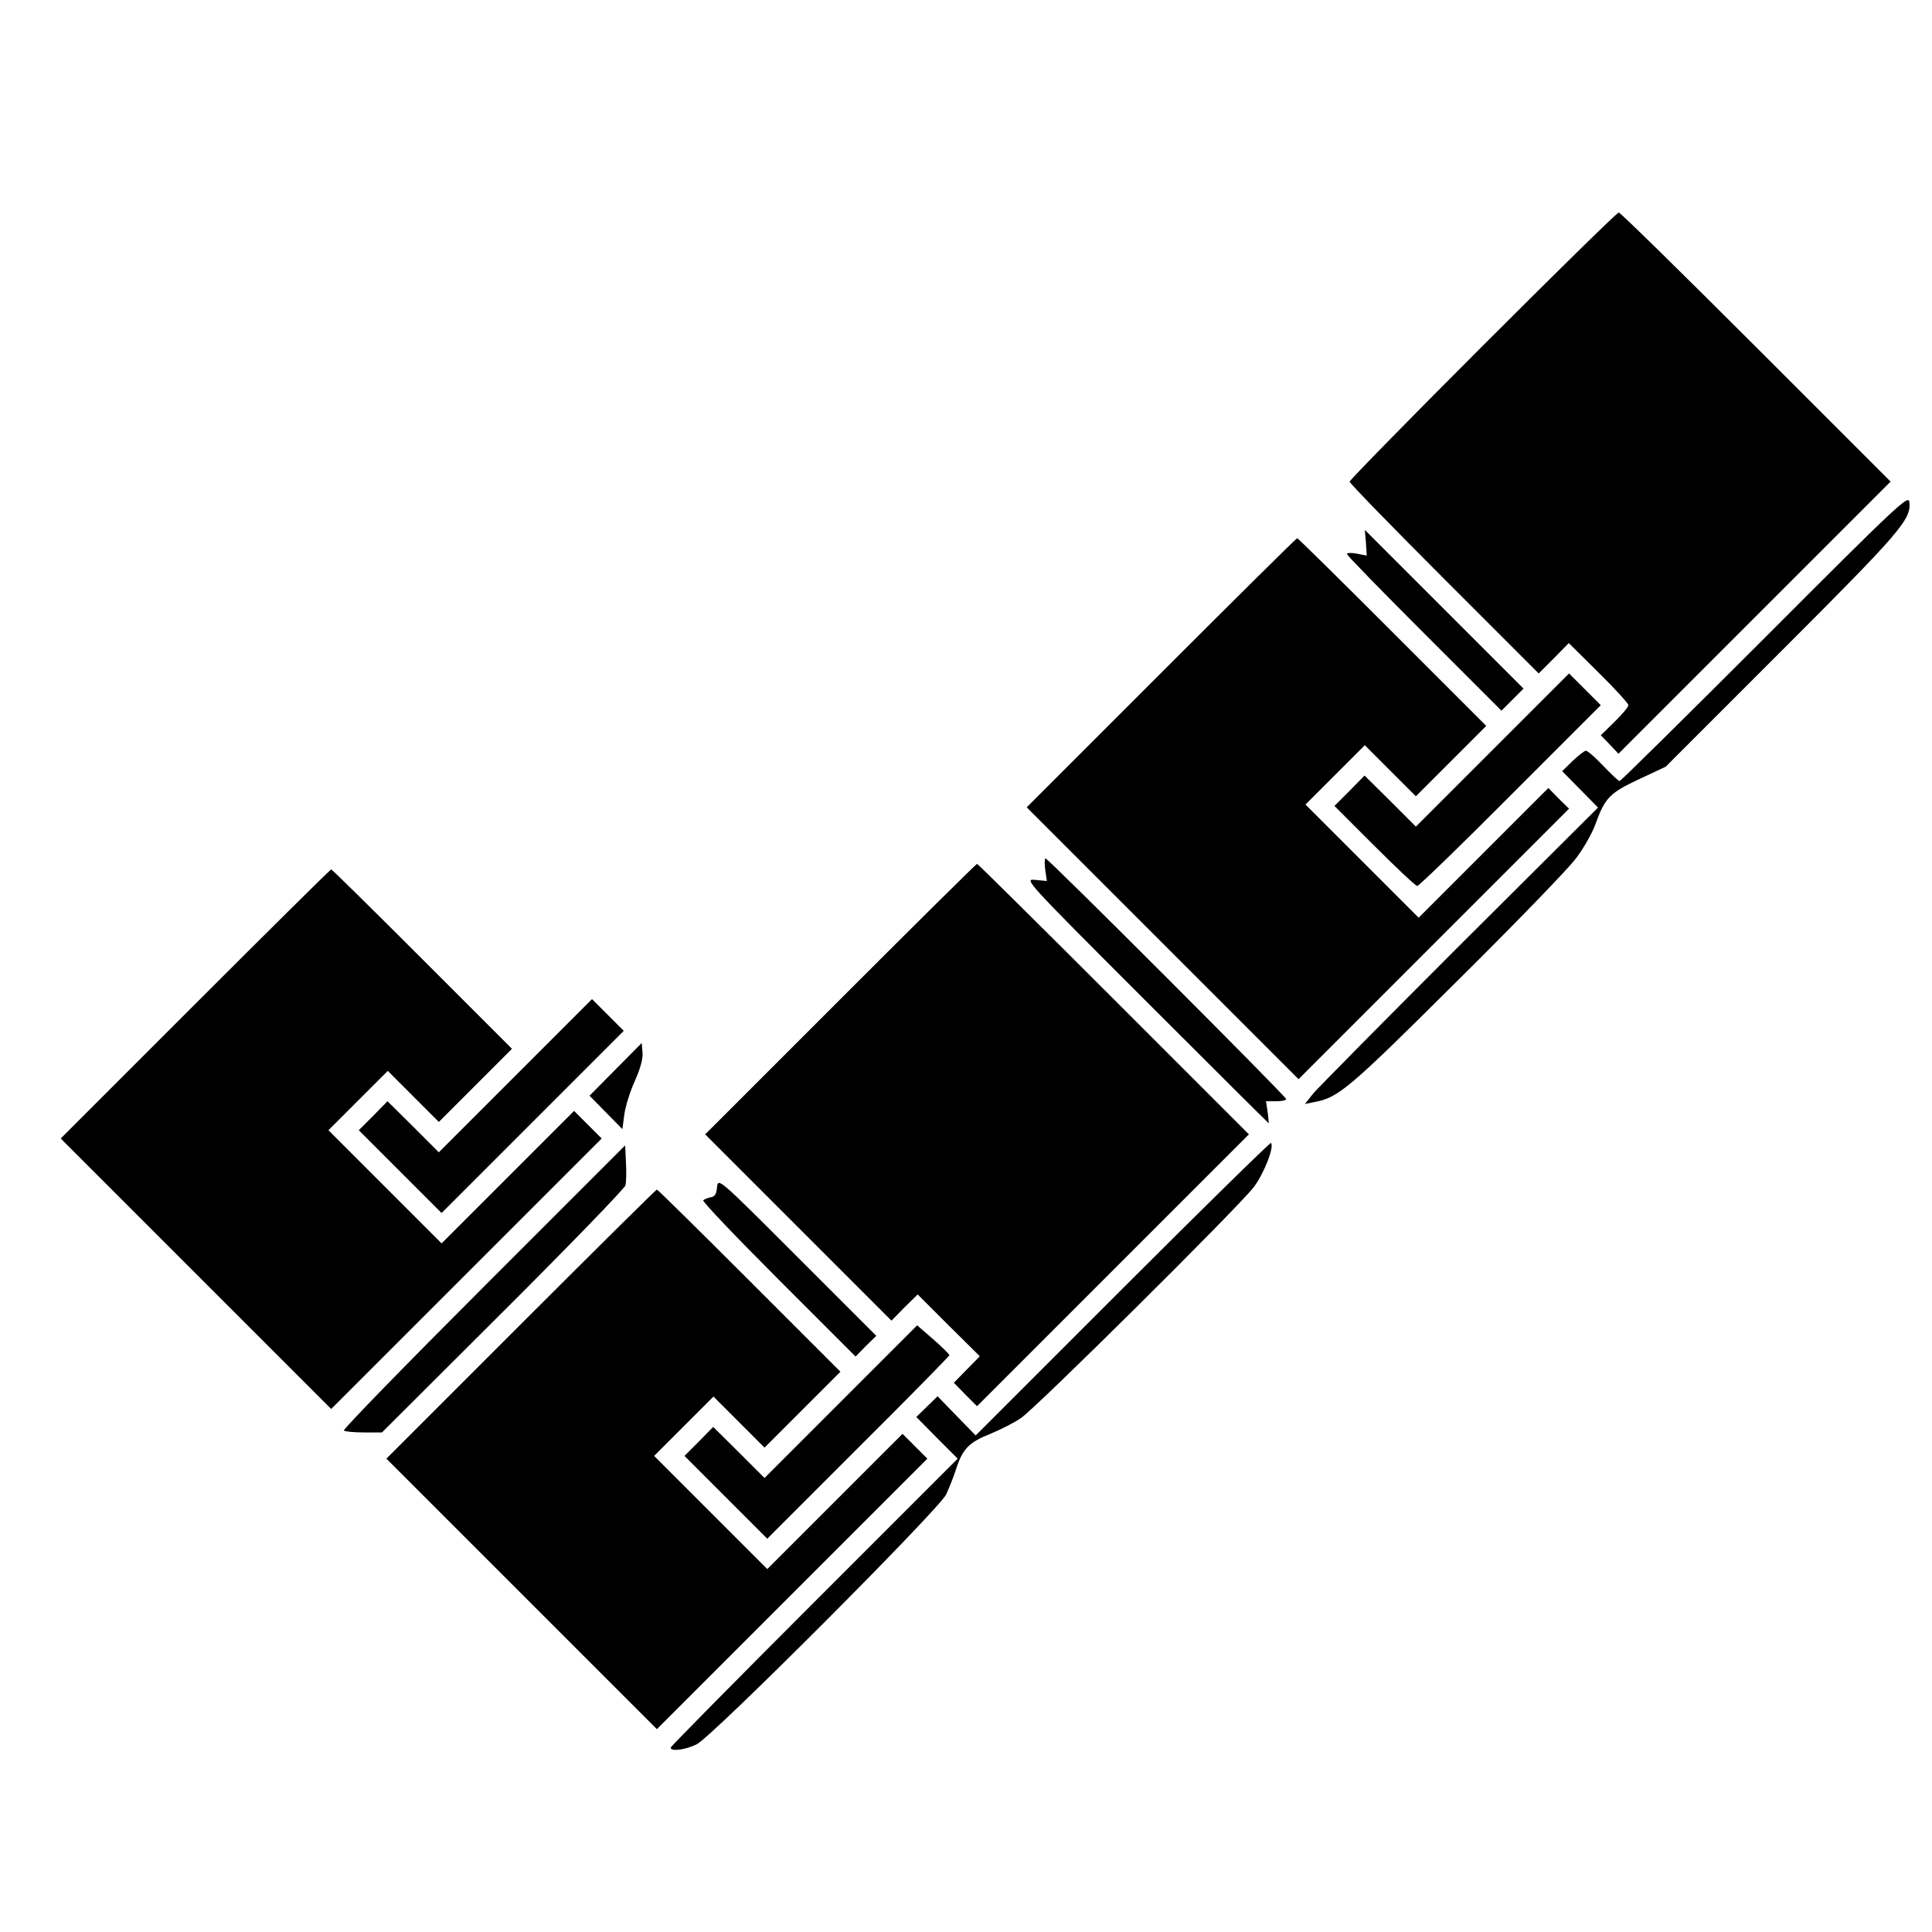 <svg version="1" xmlns="http://www.w3.org/2000/svg" width="933.333" height="933.333" viewBox="0 0 700 700"><path d="M537.2 125.3C510.7 151.8 489 174 489 174.5c0 .6 15.4 16.4 34.3 35.3l34.2 34.2 5.5-5.5 5.4-5.5 10.8 10.7c6 5.9 10.8 11.2 10.8 11.8 0 .6-2.2 3.3-5 6l-5 4.9 3.2 3.3 3.2 3.4 49.3-49.3 49.3-49.3-48.7-48.7C609.4 98.9 587.1 77 586.5 77c-.6 0-22.7 21.7-49.3 48.3z"/><path d="M639.5 231c-28.6 28.6-52.3 52-52.7 52-.4 0-3-2.5-5.9-5.5-2.8-3-5.7-5.5-6.3-5.5-.5 0-2.7 1.7-4.8 3.7l-3.8 3.7 6.5 6.6 6.5 6.6-50.1 49.9c-27.5 27.5-51.4 51.7-53.1 53.7l-3 3.8 3.4-.7c8.8-1.6 12.6-4.9 51.6-43.7 21.1-20.9 40.6-41 43.2-44.6 2.7-3.5 5.9-9.1 7.1-12.5 3.4-9.4 5.1-11.2 15.8-16.2l9.6-4.5 42.2-42.2c43-43 46.8-47.4 46.1-53.7-.3-2.7-3.8.5-52.3 49.1zM494.9 196.6l.3 4.7-3.6-.7c-2-.4-3.6-.3-3.6.1 0 .5 12.6 13.4 28 28.8l28 28 4-4 4-4-28.8-28.8-28.7-28.7.4 4.6z"/><path d="M420.7 243.8L372 292.5l49.3 49.3 49.2 49.2 49-49 49-49-3.8-3.7-3.7-3.8-23.5 23.5-23.5 23.5-20.5-20.5-20.5-20.5 10.7-10.7 10.8-10.8 9.2 9.2 9.3 9.3 12.8-12.8 12.7-12.7-34-34c-18.7-18.7-34.2-34-34.5-34-.3 0-22.4 21.9-49.3 48.8z"/><path d="M540.7 271.8L513 299.5l-9.3-9.3-9.3-9.2-5.4 5.5-5.5 5.5 14.5 14.5c8 8 14.9 14.5 15.5 14.5.6 0 15.8-14.7 33.8-32.8l32.7-32.7-5.8-5.8-5.7-5.7-27.8 27.8zM378.7 315.1l.6 4.1-4.2-.4c-4.1-.4-4.1-.3 40.1 43.9 24.4 24.4 44.4 44.3 44.5 44.3 0 0-.1-1.8-.4-4l-.6-4h3.7c2 0 3.6-.3 3.6-.8 0-.9-86.2-87.2-87.2-87.2-.3 0-.4 1.9-.1 4.1zM304.5 362l-49 49 33.7 33.7 33.8 33.8 4.7-4.8 4.8-4.7 11.2 11.2 11.3 11.2-4.7 4.8-4.7 4.8 4.2 4.3 4.2 4.2 49.3-49.3 49.2-49.2-49-49c-26.9-26.9-49.2-49-49.5-49-.3 0-22.6 22.1-49.5 49zM70.7 363.8L22 412.5l49 49 49 49 49-49 49-49-5-5-5-5-24 24-24 24-20.5-20.5-20.5-20.5 10.7-10.7 10.8-10.8 9.2 9.2 9.3 9.3 13.3-13.3 13.2-13.2-32.5-32.5c-17.9-17.9-32.7-32.5-33-32.5-.3 0-22.4 21.9-49.3 48.8z"/><path d="M186.7 389.8L159 417.5l-9.3-9.3-9.3-9.2-5.2 5.3-5.2 5.2 15 15 15 15 33-33 33-33-5.8-5.8-5.7-5.7-27.8 27.8zM223 387.5l-9.4 9.5 5.9 6 6 6.1.7-5.3c.4-2.9 2.1-8.4 3.8-12.1 2-4.5 3-8.1 2.8-10.3l-.3-3.5-9.5 9.6zM406.7 466.9l-53.2 53.2-6.9-7.1-6.9-7.1-3.9 3.8-3.8 3.7 7.5 7.6 7.5 7.5-52 52c-28.6 28.6-52 52.3-52 52.7 0 1.5 5.4.8 9.4-1.2 5.5-2.6 87.6-84.9 90.4-90.5 1-2.2 2.7-6.3 3.6-9.2 2.4-7.4 4.7-9.7 12.2-12.7 3.7-1.5 8.8-4.1 11.3-5.8 5.5-3.7 78.4-76 84.3-83.6 3.7-4.8 7.6-14.7 6.3-16.1-.3-.2-24.5 23.5-53.8 52.8zM175.2 466.3c-28.2 28.2-51 51.6-50.6 52 .4.4 3.7.7 7.3.7h6.5l43.9-43.8c24.1-24 44-44.6 44.3-45.7.3-1.1.4-4.9.2-8.3l-.3-6.2-51.3 51.3zM259.8 430.1c-.2 2.5-.8 3.5-2.3 3.7-1.1.2-2.3.7-2.7 1.1-.4.4 11.8 13.2 27.2 28.6l28 28 3.7-3.8 3.8-3.7-28.7-28.7c-28.5-28.5-28.6-28.6-29-25.2z"/><path d="M188.7 479.8L140 528.5l49 49 49 49 49-49 49-49-4.5-4.5-4.5-4.5-24.5 24.5-24.5 24.5-20.5-20.5-20.5-20.5 10.7-10.7 10.8-10.8 9.2 9.2 9.3 9.3 13.8-13.8 13.7-13.7-33-33c-18.1-18.1-33.2-33-33.5-33-.3 0-22.4 21.9-49.3 48.8z"/><path d="M304.7 507.8L277 535.5l-9.3-9.3-9.3-9.2-5.2 5.3-5.2 5.2 15 15 15 15 33-33c18.2-18.1 33-33.2 33-33.5 0-.3-2.6-2.9-5.8-5.7l-5.9-5.1-27.6 27.6z"/></svg>